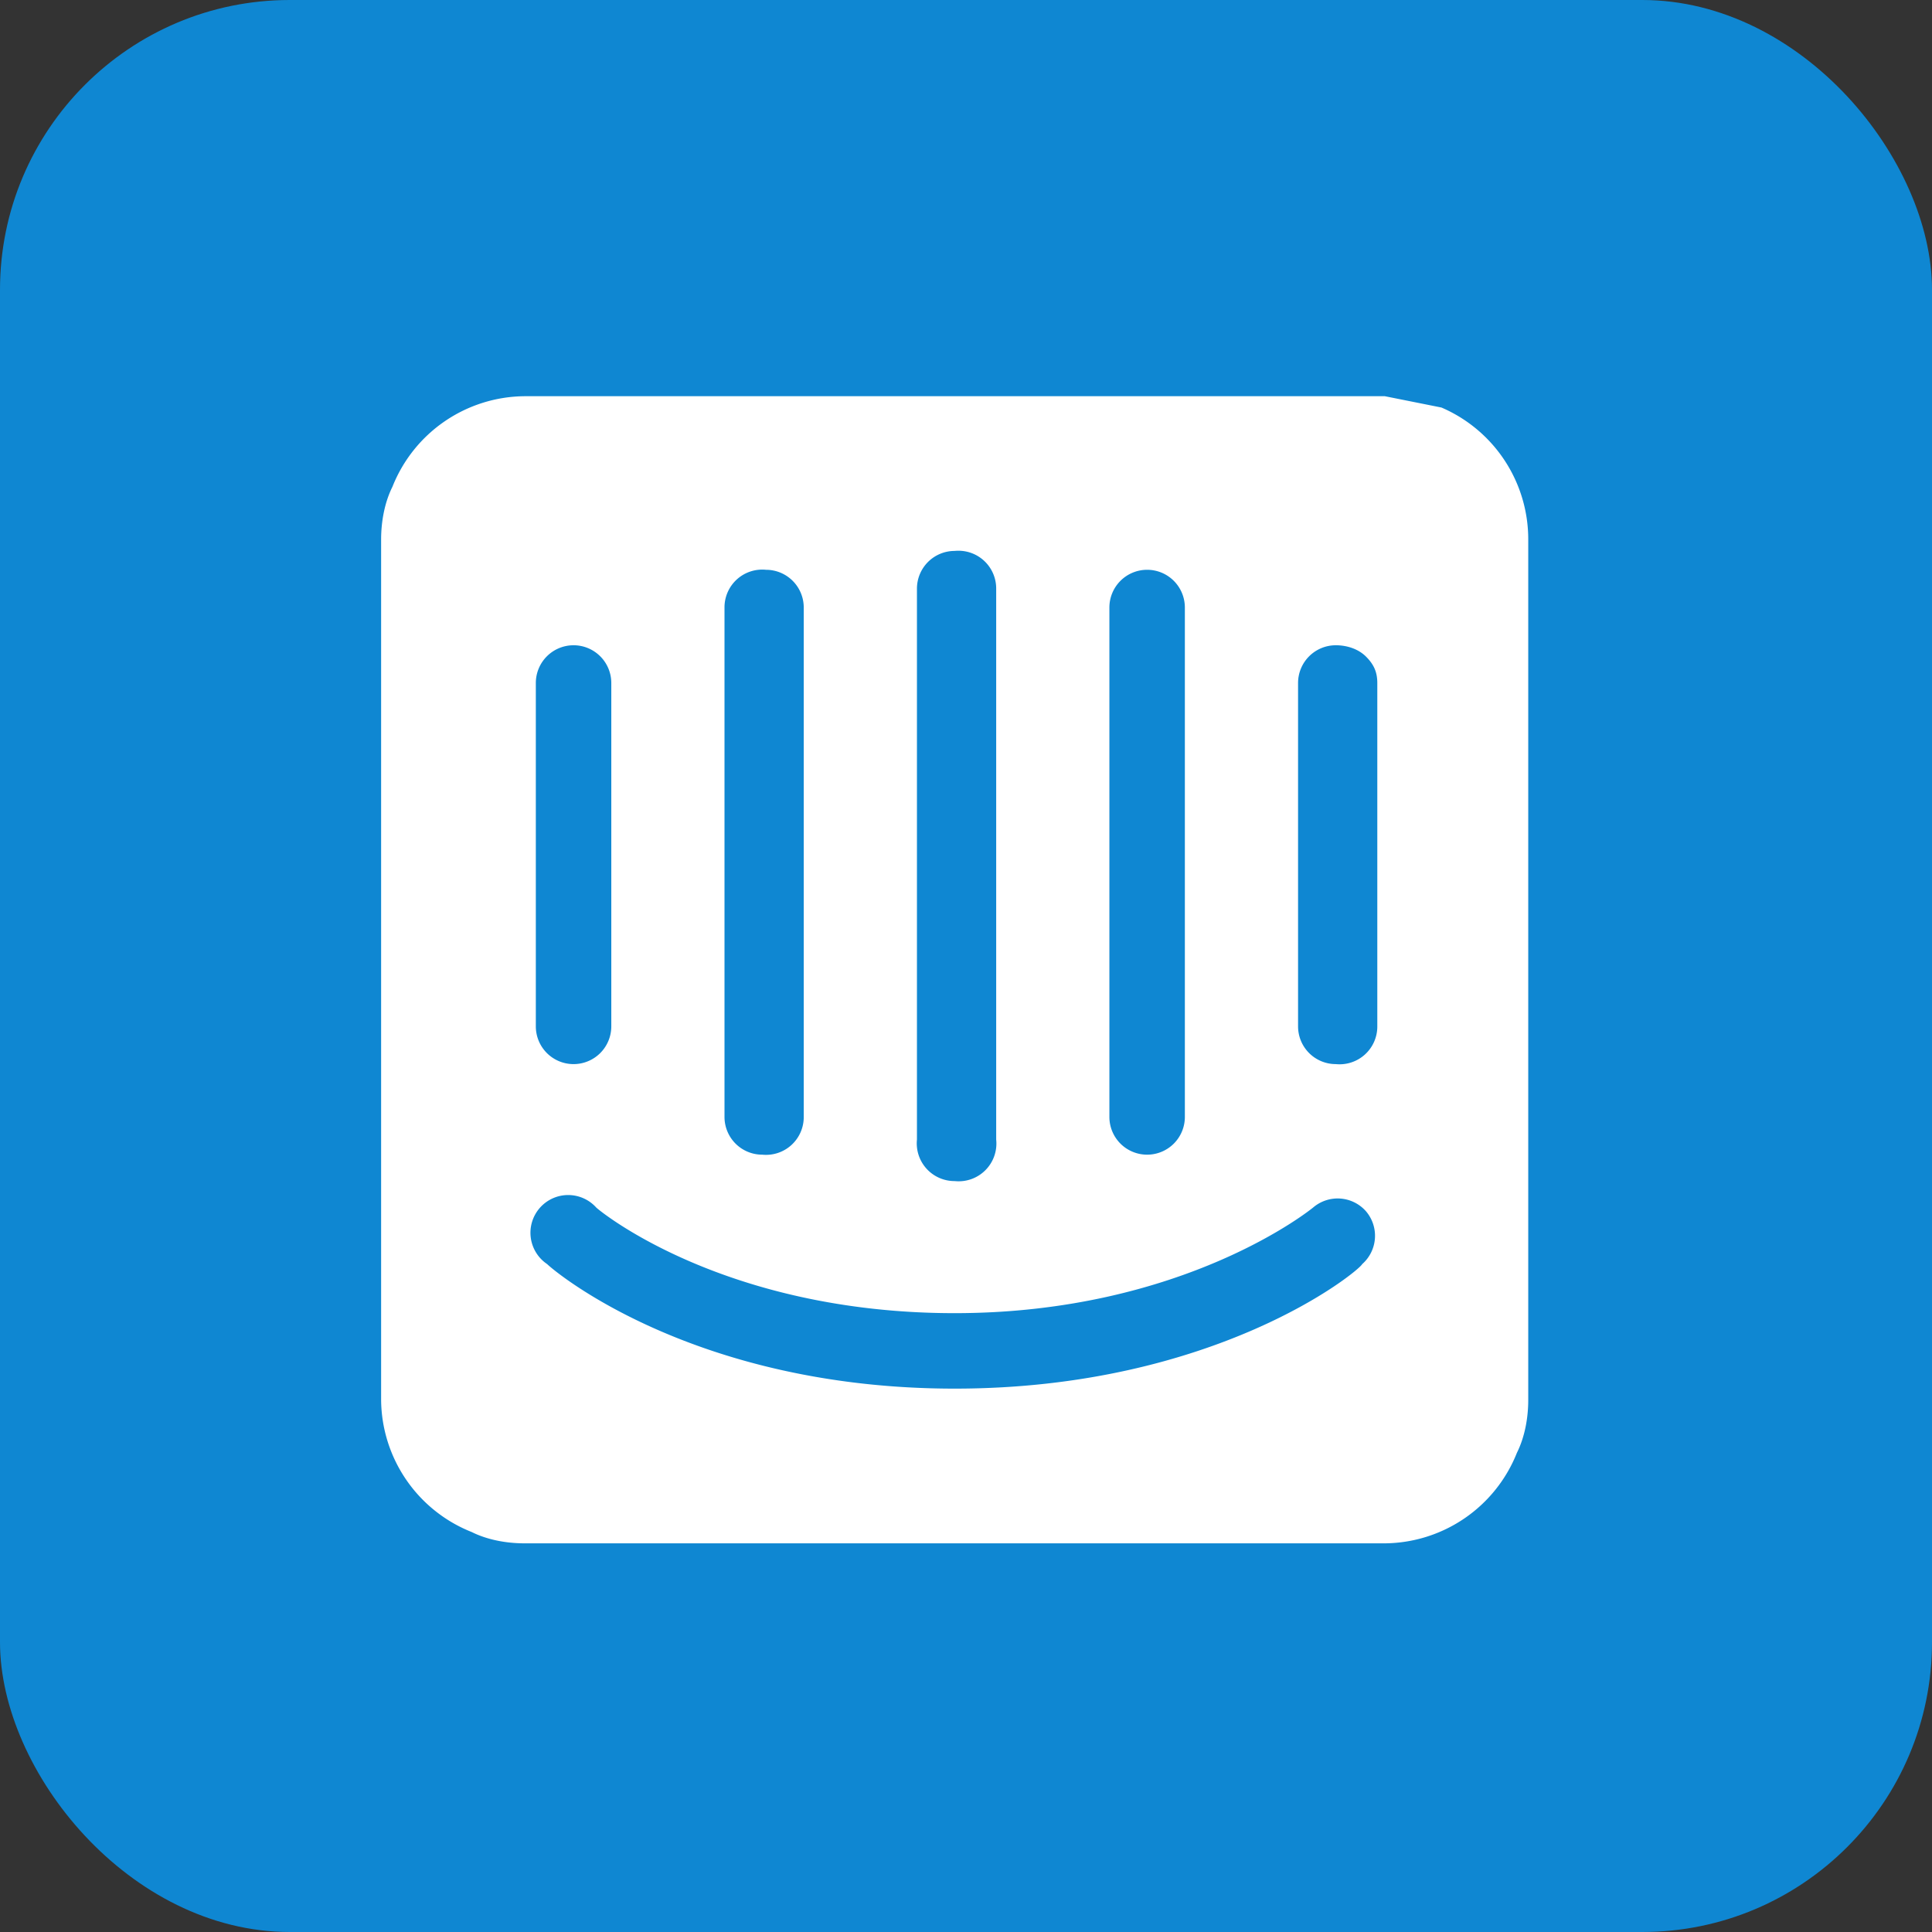 <!DOCTYPE svg PUBLIC "-//W3C//DTD SVG 1.1//EN" "http://www.w3.org/Graphics/SVG/1.1/DTD/svg11.dtd">
<!-- Uploaded to: SVG Repo, www.svgrepo.com, Transformed by: SVG Repo Mixer Tools -->
<svg xmlns="http://www.w3.org/2000/svg" aria-label="Intercom" role="img" viewBox="0 0 512 512" width="64px" height="64px" fill="#000000">
<rect x="0" y="0" width="512" height="512" fill="#333333" stroke="none"/>
<g id="SVGRepo_bgCarrier" stroke-width="0"/>
<g id="SVGRepo_tracerCarrier" stroke-linecap="round" stroke-linejoin="round"/>
<g id="SVGRepo_iconCarrier">
<rect width="512" height="512" rx="15%" fill="#0f87d2"/>
<path fill="#ffffff" d="M365 272a10 10 0 01-11 10 10 10 0 01-10-10v-91a10 10 0 0110-10c3 0 6 1 8 3s3 4 3 7v91zm-4 63c-1 2-39 33-108 33s-106-31-108-33a10 10 0 1113-15c1 1 34 28 95 28s95-28 95-28a10 10 0 0114 1 10 10 0 01-1 14zM142 181a10 10 0 0110-10 10 10 0 0110 10v91a10 10 0 01-10 10 10 10 0 01-10-10v-91zm50-20a10 10 0 0111-10 10 10 0 0110 10v135a10 10 0 01-11 10 10 10 0 01-10-10V161zm51-5a10 10 0 0110-10 10 10 0 0111 10v146a10 10 0 01-11 11 10 10 0 01-10-11V156zm51 5a10 10 0 0110-10 10 10 0 0110 10v135a10 10 0 01-10 10 10 10 0 01-10-10V161zm73-56H139a38 38 0 00-35 24c-2 4-3 9-3 14v228a38 38 0 0024 35c4 2 9 3 14 3h228a38 38 0 0035-24c2-4 3-9 3-14V143a38 38 0 00-23-35l-15-3"/>
</g>
</svg>